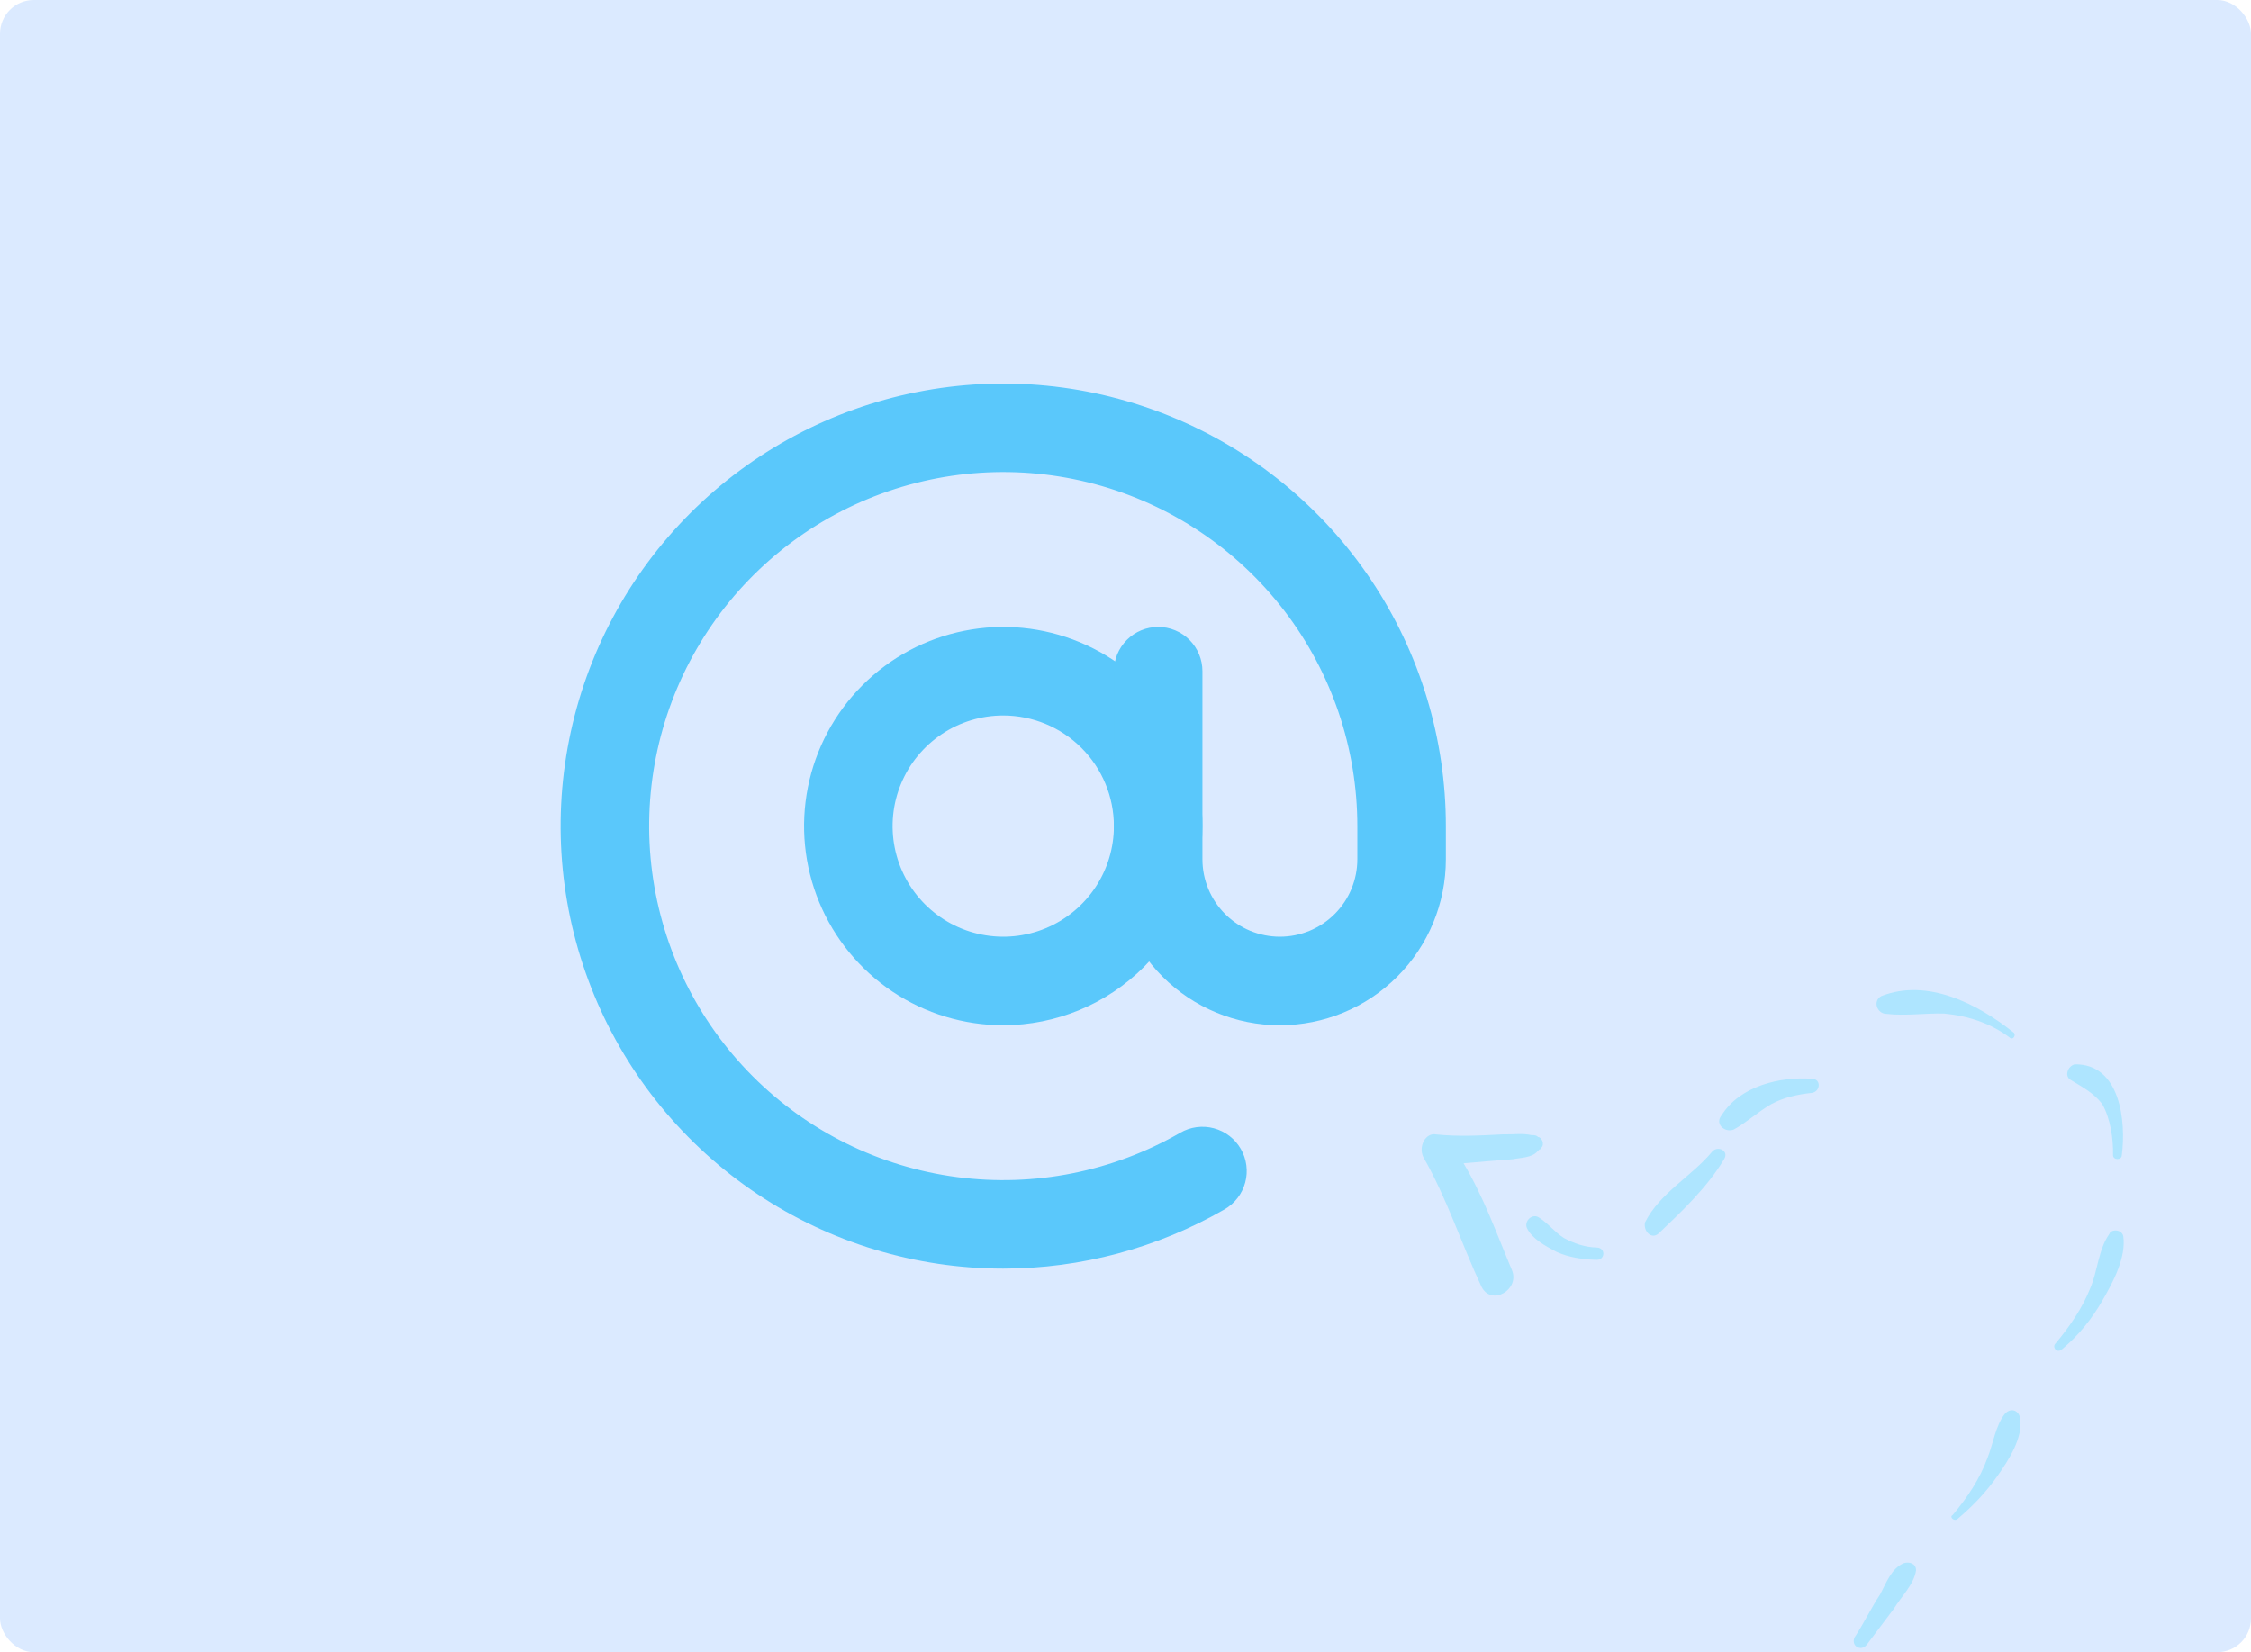 <svg width="534" height="392" viewBox="0 0 534 392" fill="none" xmlns="http://www.w3.org/2000/svg">
<rect width="534" height="392" rx="8" fill="#DBEAFF"/>
<path d="M238 243.25C228.655 243.25 219.52 240.479 211.749 235.287C203.979 230.095 197.923 222.715 194.347 214.082C190.77 205.448 189.835 195.947 191.658 186.782C193.481 177.616 197.981 169.197 204.589 162.589C211.197 155.981 219.616 151.481 228.782 149.658C237.948 147.835 247.448 148.77 256.082 152.347C264.716 155.923 272.095 161.979 277.287 169.749C282.479 177.519 285.25 186.655 285.25 196C285.236 208.527 280.254 220.537 271.396 229.396C262.538 238.254 250.527 243.236 238 243.25ZM238 169.75C232.808 169.75 227.733 171.289 223.416 174.174C219.1 177.058 215.735 181.158 213.748 185.954C211.761 190.751 211.242 196.029 212.254 201.121C213.267 206.213 215.767 210.89 219.438 214.561C223.11 218.233 227.787 220.733 232.879 221.745C237.971 222.758 243.249 222.239 248.045 220.252C252.842 218.265 256.942 214.9 259.826 210.584C262.71 206.267 264.25 201.192 264.25 196C264.242 189.04 261.474 182.368 256.553 177.447C251.631 172.526 244.959 169.758 238 169.75Z" fill="#5AC8FB"/>
<path d="M238 301C217.233 301 196.932 294.842 179.665 283.304C162.398 271.767 148.94 255.368 140.993 236.182C133.045 216.996 130.966 195.884 135.018 175.516C139.069 155.148 149.069 136.438 163.754 121.754C178.438 107.069 197.148 97.069 217.516 93.018C237.884 88.966 258.996 91.046 278.182 98.993C297.368 106.94 313.767 120.398 325.304 137.665C336.842 154.932 343 175.233 343 196V203.875C343 214.318 338.852 224.333 331.467 231.717C324.083 239.102 314.068 243.25 303.625 243.25C293.182 243.25 283.167 239.102 275.783 231.717C268.398 224.333 264.25 214.318 264.25 203.875V159.25C264.25 156.465 265.356 153.795 267.325 151.825C269.295 149.856 271.965 148.75 274.75 148.75C277.535 148.75 280.206 149.856 282.175 151.825C284.144 153.795 285.25 156.465 285.25 159.25V203.875C285.25 208.748 287.186 213.422 290.632 216.868C294.078 220.314 298.752 222.25 303.625 222.25C308.498 222.25 313.172 220.314 316.618 216.868C320.064 213.422 322 208.748 322 203.875V196C322 177.509 315.898 159.534 304.642 144.864C293.385 130.194 277.602 119.648 259.741 114.862C241.88 110.077 222.938 111.318 205.855 118.394C188.771 125.471 174.499 137.986 165.254 154C156.008 170.014 152.305 188.631 154.719 206.964C157.132 225.298 165.528 242.322 178.603 255.397C191.678 268.472 208.703 276.868 227.036 279.282C245.369 281.695 263.986 277.992 280 268.746C281.194 268.056 282.513 267.608 283.881 267.427C285.249 267.247 286.638 267.338 287.971 267.695C289.304 268.051 290.553 268.667 291.647 269.507C292.742 270.347 293.66 271.394 294.35 272.589C295.04 273.784 295.487 275.103 295.667 276.47C295.847 277.838 295.755 279.228 295.398 280.56C295.04 281.893 294.424 283.142 293.583 284.236C292.743 285.33 291.695 286.248 290.5 286.937C274.534 296.141 256.43 300.991 238 301Z" fill="#5AC8FB"/>
<mask id="mask0" mask-type="alpha" maskUnits="userSpaceOnUse" x="0" y="0" width="534" height="392">
<rect width="534" height="392" rx="8" fill="#DBEAFF"/>
</mask>
<g mask="url(#mask0)">
<path d="M442.822 390.268C444.982 387.401 447.14 384.533 449.3 381.666C451.041 378.788 454.035 375.942 454.537 372.615C454.579 370.947 452.921 370.487 451.659 370.873C448.707 372.051 447.361 375.774 446.047 378.245C443.877 381.529 442.114 385.241 439.945 388.526C439.057 390.59 441.528 391.905 442.822 390.268Z" fill="#AEE5FF"/>
<path d="M464.445 360.343C468.283 357.101 471.287 353.837 473.885 350.146C476.482 346.455 479.955 341.116 479.237 336.507C478.872 334.411 476.797 333.941 475.504 335.578C473.344 338.445 472.822 342.606 471.487 345.912C469.692 350.875 466.657 355.39 463.215 359.477C462.37 359.873 463.59 361.156 464.445 360.343Z" fill="#AEE5FF"/>
<path d="M489.25 320.063C493.088 316.821 496.103 313.14 498.721 308.615C501.34 304.089 504.407 298.322 503.698 293.296C503.323 291.617 500.821 291.554 500.372 292.795C497.774 296.486 497.648 301.492 495.875 305.621C494.091 310.167 491.055 314.683 487.613 318.77C486.758 319.583 487.967 321.283 489.25 320.063Z" fill="#AEE5FF"/>
<path d="M491.276 256.254C494.154 257.995 496.625 259.31 498.648 261.865C500.649 265.254 501.357 270.281 501.263 274.035C501.231 275.287 503.317 275.34 503.349 274.088C504.382 266.183 503.061 252.377 492.205 252.52C490.526 252.895 489.628 255.377 491.276 256.254Z" fill="#AEE5FF"/>
<path d="M447.427 240.54C452.005 241.072 456.615 240.354 461.202 240.47C467.032 241.034 472.413 242.839 476.917 246.292C477.741 246.729 478.19 245.489 477.783 245.062C469.191 238.167 457.241 232.022 446.28 236.338C444.164 237.537 445.342 240.487 447.427 240.54Z" fill="#AEE5FF"/>
<path d="M411.257 268.011C414.219 266.416 416.785 263.977 420.175 261.975C423.136 260.38 426.495 259.63 429.842 259.297C431.939 258.932 432.012 256.012 429.926 255.96C422.428 255.354 412.771 257.615 408.421 264.601C406.7 266.644 409.151 268.794 411.257 268.011Z" fill="#AEE5FF"/>
<path d="M393.524 292.609C399.084 287.323 405.07 281.63 408.993 275.051C410.297 272.996 407.408 271.672 406.115 273.309C401.38 279.033 393.766 283.015 390.25 290.022C389.781 292.097 391.814 294.235 393.524 292.609Z" fill="#AEE5FF"/>
<path d="M362.25 291.403C363.438 293.937 366.733 295.69 369.204 297.004C372.093 298.329 375.419 298.83 378.756 298.914C380.842 298.966 380.915 296.047 378.83 295.995C375.91 295.921 373.428 295.023 370.957 293.709C368.902 292.405 367.286 290.277 365.233 288.974C363.596 287.681 361.458 289.714 362.25 291.403Z" fill="#AEE5FF"/>
<path d="M337.633 274.505C343.231 284.246 346.712 295.186 351.466 305.323C353.853 309.974 360.632 305.971 358.662 301.33C355.118 292.894 352.001 284.049 347.196 275.998C350.96 275.675 354.725 275.353 358.907 275.041C360.586 274.666 363.506 274.739 364.799 273.101L365.226 272.695C365.226 272.695 365.643 272.706 365.654 272.289C366.509 271.476 365.717 269.786 364.882 269.765C364.476 269.337 364.058 269.327 363.224 269.306C361.149 268.837 359.053 269.201 356.55 269.138C351.117 269.418 346.101 269.71 340.689 269.156C338.197 268.675 336.445 271.97 337.633 274.505Z" fill="#AEE5FF"/>
</g>
</svg>
